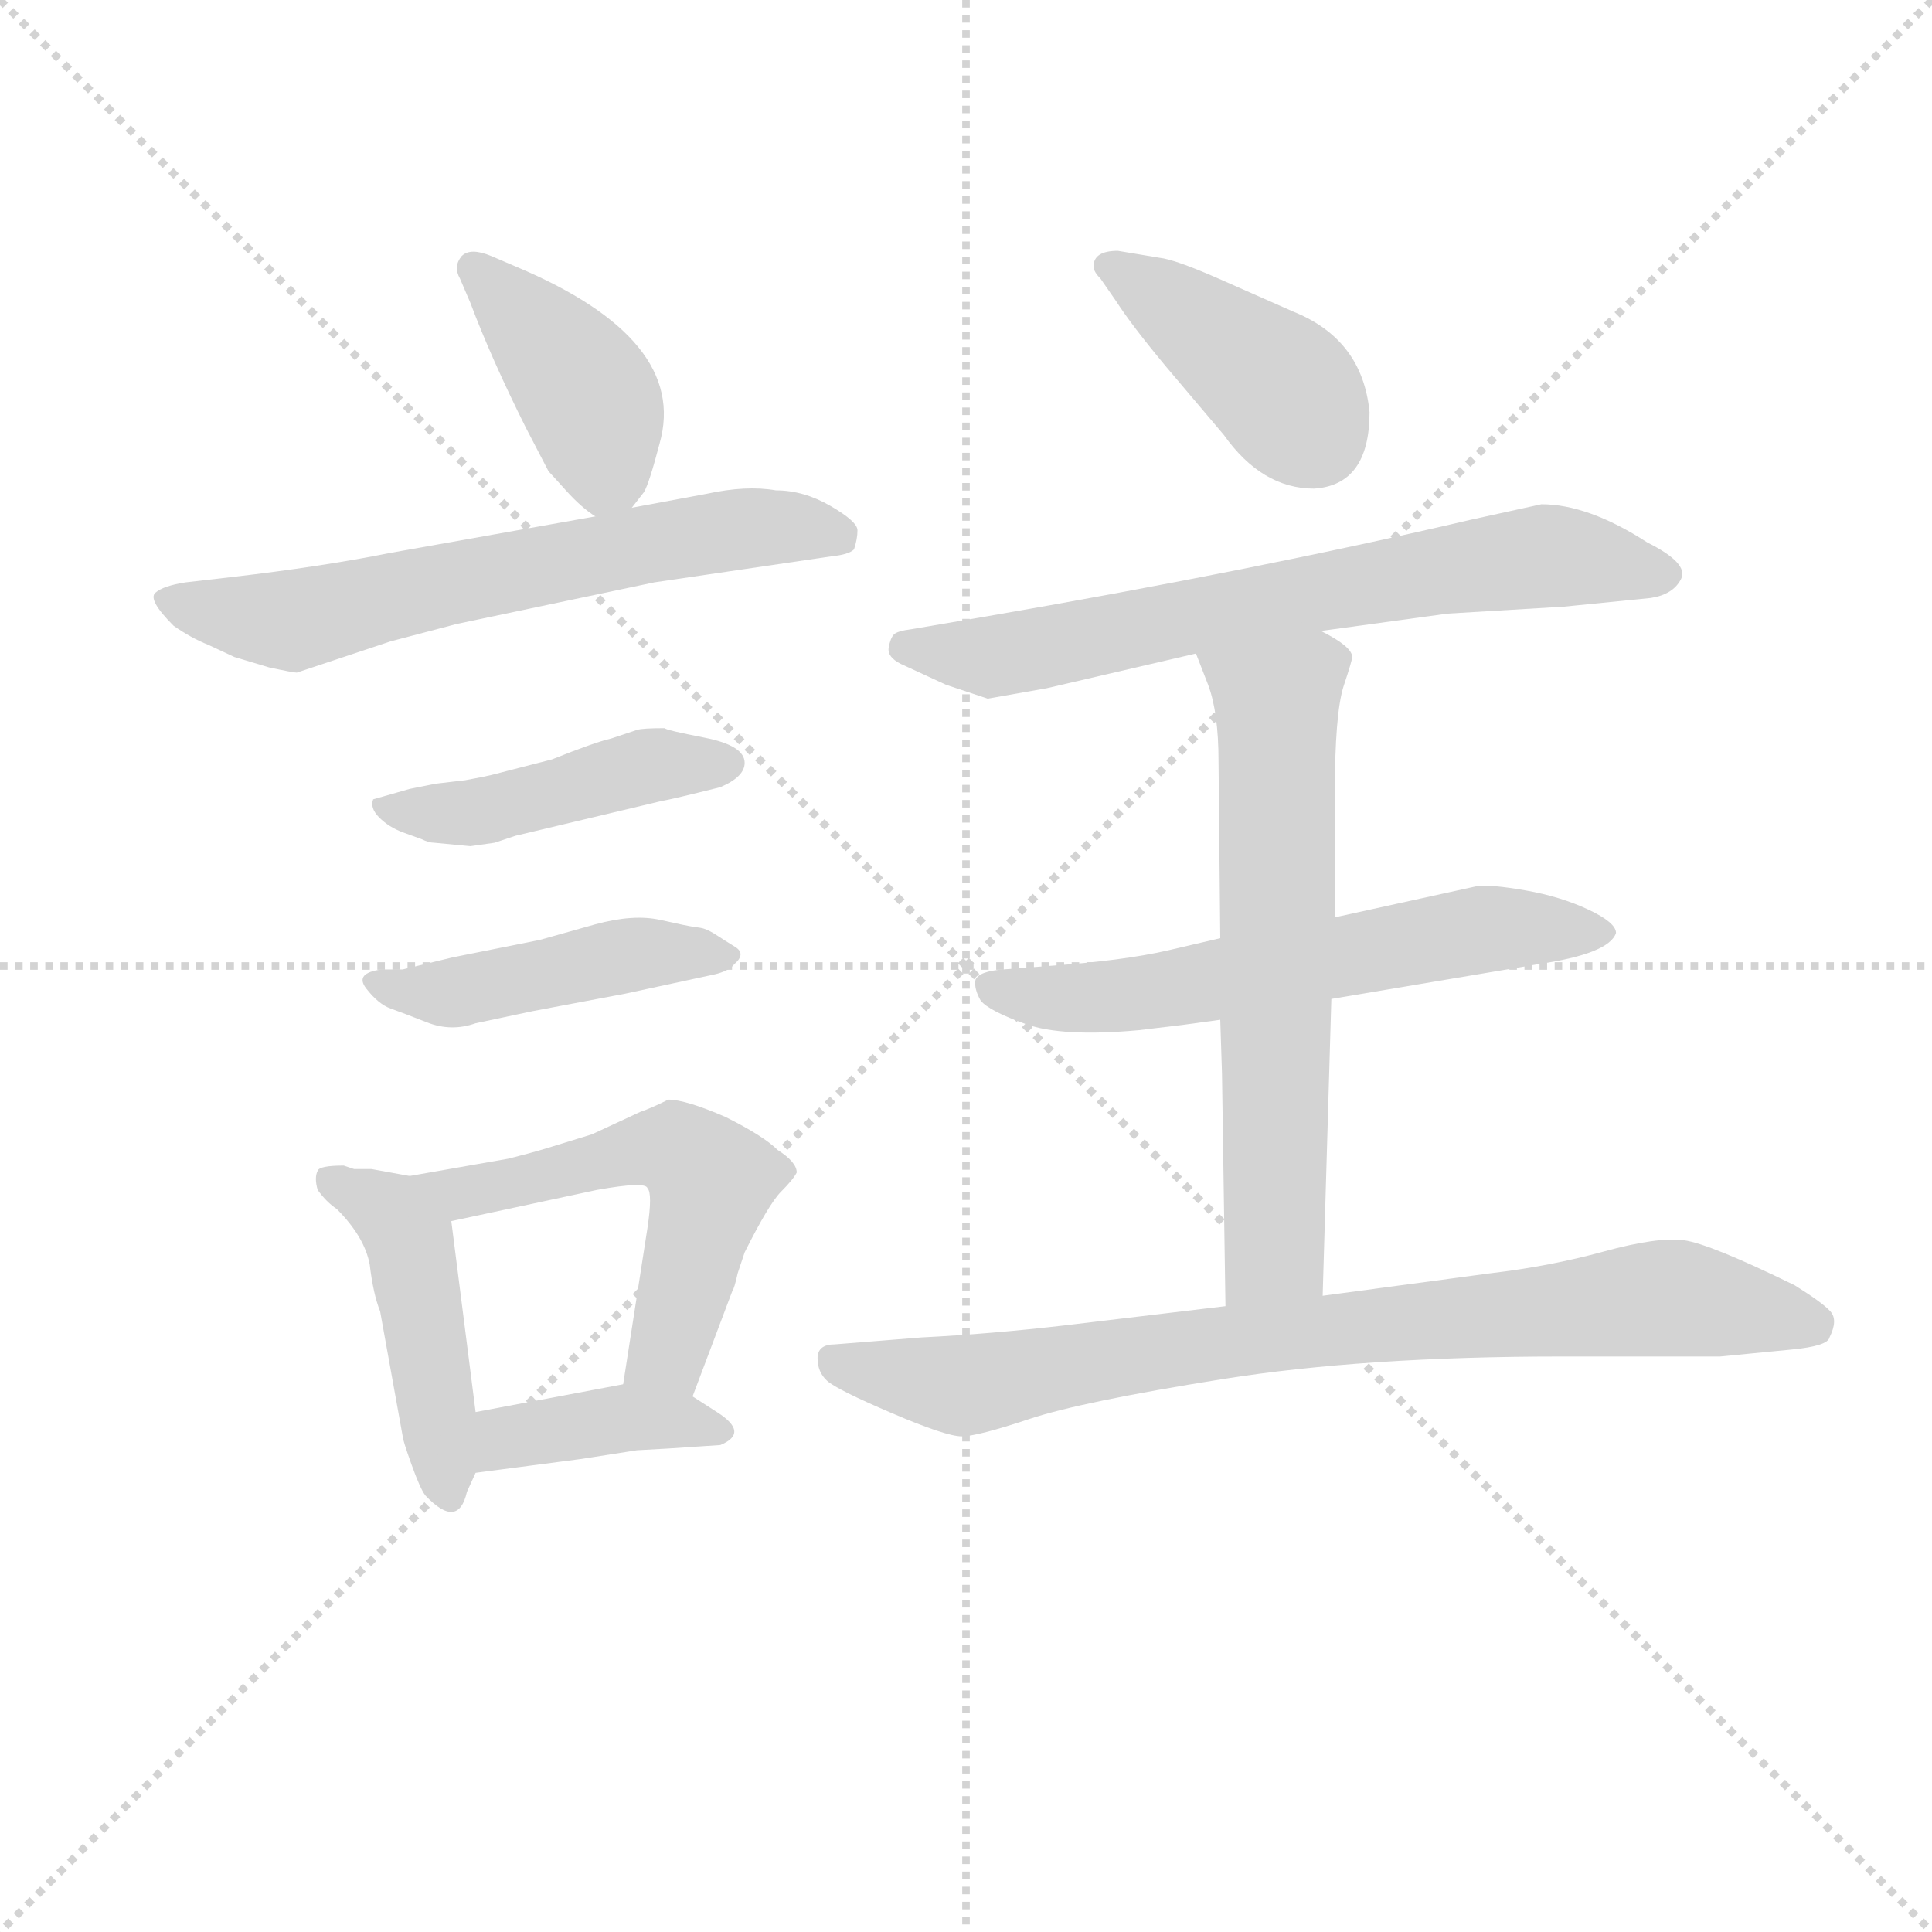 <svg version="1.1" viewBox="0 0 1024 1024" xmlns="http://www.w3.org/2000/svg">
  <g stroke="lightgray" stroke-dasharray="1,1" stroke-width="1" transform="scale(4, 4)">
    <line x1="0" y1="0" x2="256" y2="256"></line>
    <line x1="256" y1="0" x2="0" y2="256"></line>
    <line x1="128" y1="0" x2="128" y2="256"></line>
    <line x1="0" y1="128" x2="256" y2="128"></line>
  </g>
<g transform="scale(0.92, -0.92) translate(60, -900)">
   <style type="text/css">
    @keyframes keyframes0 {
      from {
       stroke: blue;
       stroke-dashoffset: 414;
       stroke-width: 128;
       }
       57% {
       animation-timing-function: step-end;
       stroke: blue;
       stroke-dashoffset: 0;
       stroke-width: 128;
       }
       to {
       stroke: black;
       stroke-width: 1024;
       }
       }
       #make-me-a-hanzi-animation-0 {
         animation: keyframes0 0.587s both;
         animation-delay: 0s;
         animation-timing-function: linear;
       }
    @keyframes keyframes1 {
      from {
       stroke: blue;
       stroke-dashoffset: 651;
       stroke-width: 128;
       }
       68% {
       animation-timing-function: step-end;
       stroke: blue;
       stroke-dashoffset: 0;
       stroke-width: 128;
       }
       to {
       stroke: black;
       stroke-width: 1024;
       }
       }
       #make-me-a-hanzi-animation-1 {
         animation: keyframes1 0.78s both;
         animation-delay: 0.587s;
         animation-timing-function: linear;
       }
    @keyframes keyframes2 {
      from {
       stroke: blue;
       stroke-dashoffset: 457;
       stroke-width: 128;
       }
       60% {
       animation-timing-function: step-end;
       stroke: blue;
       stroke-dashoffset: 0;
       stroke-width: 128;
       }
       to {
       stroke: black;
       stroke-width: 1024;
       }
       }
       #make-me-a-hanzi-animation-2 {
         animation: keyframes2 0.622s both;
         animation-delay: 1.367s;
         animation-timing-function: linear;
       }
    @keyframes keyframes3 {
      from {
       stroke: blue;
       stroke-dashoffset: 453;
       stroke-width: 128;
       }
       60% {
       animation-timing-function: step-end;
       stroke: blue;
       stroke-dashoffset: 0;
       stroke-width: 128;
       }
       to {
       stroke: black;
       stroke-width: 1024;
       }
       }
       #make-me-a-hanzi-animation-3 {
         animation: keyframes3 0.619s both;
         animation-delay: 1.989s;
         animation-timing-function: linear;
       }
    @keyframes keyframes4 {
      from {
       stroke: blue;
       stroke-dashoffset: 459;
       stroke-width: 128;
       }
       60% {
       animation-timing-function: step-end;
       stroke: blue;
       stroke-dashoffset: 0;
       stroke-width: 128;
       }
       to {
       stroke: black;
       stroke-width: 1024;
       }
       }
       #make-me-a-hanzi-animation-4 {
         animation: keyframes4 0.624s both;
         animation-delay: 2.607s;
         animation-timing-function: linear;
       }
    @keyframes keyframes5 {
      from {
       stroke: blue;
       stroke-dashoffset: 556;
       stroke-width: 128;
       }
       64% {
       animation-timing-function: step-end;
       stroke: blue;
       stroke-dashoffset: 0;
       stroke-width: 128;
       }
       to {
       stroke: black;
       stroke-width: 1024;
       }
       }
       #make-me-a-hanzi-animation-5 {
         animation: keyframes5 0.702s both;
         animation-delay: 3.231s;
         animation-timing-function: linear;
       }
    @keyframes keyframes6 {
      from {
       stroke: blue;
       stroke-dashoffset: 397;
       stroke-width: 128;
       }
       56% {
       animation-timing-function: step-end;
       stroke: blue;
       stroke-dashoffset: 0;
       stroke-width: 128;
       }
       to {
       stroke: black;
       stroke-width: 1024;
       }
       }
       #make-me-a-hanzi-animation-6 {
         animation: keyframes6 0.573s both;
         animation-delay: 3.933s;
         animation-timing-function: linear;
       }
    @keyframes keyframes7 {
      from {
       stroke: blue;
       stroke-dashoffset: 412;
       stroke-width: 128;
       }
       57% {
       animation-timing-function: step-end;
       stroke: blue;
       stroke-dashoffset: 0;
       stroke-width: 128;
       }
       to {
       stroke: black;
       stroke-width: 1024;
       }
       }
       #make-me-a-hanzi-animation-7 {
         animation: keyframes7 0.585s both;
         animation-delay: 4.506s;
         animation-timing-function: linear;
       }
    @keyframes keyframes8 {
      from {
       stroke: blue;
       stroke-dashoffset: 698;
       stroke-width: 128;
       }
       69% {
       animation-timing-function: step-end;
       stroke: blue;
       stroke-dashoffset: 0;
       stroke-width: 128;
       }
       to {
       stroke: black;
       stroke-width: 1024;
       }
       }
       #make-me-a-hanzi-animation-8 {
         animation: keyframes8 0.818s both;
         animation-delay: 5.092s;
         animation-timing-function: linear;
       }
    @keyframes keyframes9 {
      from {
       stroke: blue;
       stroke-dashoffset: 615;
       stroke-width: 128;
       }
       67% {
       animation-timing-function: step-end;
       stroke: blue;
       stroke-dashoffset: 0;
       stroke-width: 128;
       }
       to {
       stroke: black;
       stroke-width: 1024;
       }
       }
       #make-me-a-hanzi-animation-9 {
         animation: keyframes9 0.75s both;
         animation-delay: 5.91s;
         animation-timing-function: linear;
       }
    @keyframes keyframes10 {
      from {
       stroke: blue;
       stroke-dashoffset: 651;
       stroke-width: 128;
       }
       68% {
       animation-timing-function: step-end;
       stroke: blue;
       stroke-dashoffset: 0;
       stroke-width: 128;
       }
       to {
       stroke: black;
       stroke-width: 1024;
       }
       }
       #make-me-a-hanzi-animation-10 {
         animation: keyframes10 0.78s both;
         animation-delay: 6.66s;
         animation-timing-function: linear;
       }
    @keyframes keyframes11 {
      from {
       stroke: blue;
       stroke-dashoffset: 824;
       stroke-width: 128;
       }
       73% {
       animation-timing-function: step-end;
       stroke: blue;
       stroke-dashoffset: 0;
       stroke-width: 128;
       }
       to {
       stroke: black;
       stroke-width: 1024;
       }
       }
       #make-me-a-hanzi-animation-11 {
         animation: keyframes11 0.921s both;
         animation-delay: 7.44s;
         animation-timing-function: linear;
       }
</style>
<path d="M 304.0 607.5 L 311.0 616.5 Q 314.0 621.5 320.0 644.5 Q 337.0 704.5 237.0 746.5 L 223.0 752.5 Q 211.0 757.5 206.0 752.5 Q 201.0 746.5 205.0 739.5 L 211.0 725.5 Q 223.0 693.5 243.0 653.5 L 256.0 628.5 Q 257.0 627.5 266.0 617.5 Q 275.0 607.5 283.0 602.5 C 294.0 594.5 294.0 594.5 304.0 607.5 Z" fill="lightgray"></path> 
<path d="M 95.0 515.5 Q 109.0 512.5 111.0 512.5 L 165.0 530.5 L 203.0 540.5 L 317.0 564.5 L 419.0 579.5 Q 429.0 580.5 432.0 583.5 Q 434.0 589.5 434.0 594.5 Q 434.0 599.5 418.5 608.5 Q 403.0 617.5 387.0 617.5 Q 370.0 620.5 347.0 615.5 L 304.0 607.5 L 283.0 602.5 L 165.0 581.5 Q 125.0 573.5 73.0 567.5 L 47.0 564.5 Q 34.0 562.5 29.5 558.5 Q 25.0 554.5 40.0 539.5 Q 50.0 532.5 60.0 528.5 L 75.0 521.5 L 95.0 515.5 Z" fill="lightgray"></path> 
<path d="M 211.0 412.5 L 225.0 414.5 L 237.0 418.5 L 321.0 438.5 Q 327.0 439.5 355.0 446.5 Q 369.0 452.5 369.0 460.5 Q 369.0 470.5 346.0 475.0 Q 323.0 479.5 323.0 480.5 Q 310.0 480.5 307.0 479.5 L 292.0 474.5 Q 283.0 472.5 258.0 462.5 L 223.0 453.5 Q 219.0 452.5 208.0 450.5 L 191.0 448.5 L 176.0 445.5 L 155.0 439.5 Q 153.0 434.5 158.5 429.0 Q 164.0 423.5 172.0 420.5 L 183.0 416.5 Q 187.0 414.5 190.0 414.5 L 211.0 412.5 Z" fill="lightgray"></path> 
<path d="M 172.0 341.5 L 160.0 341.5 Q 144.0 339.5 151.0 330.5 Q 158.0 321.5 165.0 319.0 Q 172.0 316.5 186.0 311.0 Q 200.0 305.5 214.0 310.5 L 247.0 317.5 L 300.0 327.5 L 351.0 338.5 Q 360.0 340.5 363.0 344.5 Q 370.0 350.5 363.5 354.5 Q 357.0 358.5 354.0 360.5 Q 351.0 362.5 349.0 363.5 Q 347.0 364.5 345.5 365.0 Q 344.0 365.5 340.0 366.0 Q 336.0 366.5 320.5 370.0 Q 305.0 373.5 283.0 367.5 L 251.0 358.5 L 201.0 348.5 L 172.0 341.5 Z" fill="lightgray"></path> 
<path d="M 138.0 228.5 Q 124.0 228.5 123.0 225.5 Q 121.0 221.5 123.0 214.5 Q 128.0 207.5 134.0 203.5 Q 150.0 187.5 153.0 171.5 Q 155.0 154.5 159.0 144.5 L 172.0 72.5 Q 172.0 70.5 177.0 56.5 Q 182.0 42.5 185.0 38.5 Q 204.0 18.5 209.0 40.5 L 214.0 51.5 L 214.0 86.5 L 200.0 196.5 C 197.0 218.5 197.0 218.5 176.0 222.5 L 154.0 226.5 Q 149.0 226.5 144.0 226.5 L 138.0 228.5 Z" fill="lightgray"></path> 
<path d="M 339.0 95.5 L 362.0 156.5 Q 363.0 157.5 365.0 166.5 L 369.0 178.5 Q 383.0 206.5 390.0 213.5 Q 397.0 220.5 399.0 224.5 Q 399.0 230.5 388.0 237.5 Q 380.0 245.5 358.0 256.5 Q 335.0 266.5 325.0 266.5 Q 315.0 261.5 309.0 259.5 L 281.0 246.5 L 255.0 238.5 Q 245.0 235.5 233.0 232.5 L 176.0 222.5 C 146.0 217.5 171.0 190.5 200.0 196.5 L 284.0 214.5 Q 312.0 219.5 313.0 215.5 Q 316.0 212.5 313.0 192.5 L 299.0 102.5 C 294.0 72.5 328.0 67.5 339.0 95.5 Z" fill="lightgray"></path> 
<path d="M 214.0 51.5 L 275.0 59.5 L 307.0 64.5 L 325.0 65.5 L 355.0 67.5 Q 372.0 74.5 353.0 86.5 L 339.0 95.5 C 322.0 106.5 322.0 106.5 299.0 102.5 L 214.0 86.5 C 185.0 80.5 184.0 47.5 214.0 51.5 Z" fill="lightgray"></path> 
<path d="M 729.0 662.5 Q 725.0 704.5 685.0 720.5 L 642.0 739.5 Q 617.0 750.5 608.0 751.5 L 584.0 755.5 Q 570.0 755.5 570.0 746.5 Q 570.0 743.5 574.0 739.5 L 583.0 726.5 Q 592.0 712.5 612.0 688.5 L 645.0 649.5 Q 667.0 618.5 697.0 618.5 Q 729.0 620.5 729.0 662.5 Z" fill="lightgray"></path> 
<path d="M 701.0 536.5 L 774.0 546.5 L 841.0 550.5 L 891.0 555.5 Q 904.0 557.5 908.5 566.5 Q 913.0 575.5 889.0 587.5 Q 855.0 609.5 828.0 609.5 L 787.0 600.5 Q 663.0 571.5 506.0 544.5 L 465.0 537.5 Q 457.0 536.5 455.0 534.5 Q 453.0 532.5 452.0 527.0 Q 451.0 521.5 459.0 517.5 L 485.0 505.5 L 509.0 497.5 L 543.0 503.5 L 629.0 523.5 L 701.0 536.5 Z" fill="lightgray"></path> 
<path d="M 643.0 359.5 L 613.0 352.5 Q 587.0 346.5 544.0 343.5 L 518.0 341.5 Q 504.0 340.5 502.0 335.5 Q 501.0 330.5 505.0 323.5 Q 510.0 317.5 531.0 310.0 Q 552.0 302.5 596.0 306.5 L 621.0 309.5 L 643.0 312.5 L 707.0 324.5 L 826.0 344.5 Q 867.0 350.5 871.0 362.5 Q 871.0 368.5 855.0 376.0 Q 839.0 383.5 819.0 387.0 Q 799.0 390.5 791.0 389.5 L 709.0 371.5 L 643.0 359.5 Z" fill="lightgray"></path> 
<path d="M 709.0 371.5 L 709.0 442.5 Q 709.0 488.5 714.0 504.5 Q 719.0 519.5 719.0 521.5 Q 719.0 527.5 701.0 536.5 C 675.0 551.5 618.0 551.5 629.0 523.5 L 636.0 505.5 Q 642.0 489.5 642.0 461.5 L 643.0 359.5 L 643.0 312.5 L 644.0 281.5 L 646.0 147.5 C 646.0 117.5 701.0 123.5 702.0 153.5 L 707.0 324.5 L 709.0 371.5 Z" fill="lightgray"></path> 
<path d="M 646.0 147.5 L 554.0 136.5 Q 511.0 131.5 471.0 129.5 L 421.0 125.5 Q 411.0 125.5 411.0 117.5 Q 411.0 109.5 416.5 104.5 Q 422.0 99.5 453.5 86.0 Q 485.0 72.5 494.0 72.5 Q 503.0 72.5 533.0 82.5 Q 563.0 92.5 644.5 105.5 Q 726.0 118.5 840.0 118.5 L 931.0 118.5 L 972.0 122.5 Q 993.0 124.5 994.0 129.5 Q 999.0 139.5 994.5 144.5 Q 990.0 149.5 974.0 159.5 Q 925.0 183.5 910.0 185.5 Q 895.0 187.5 864.0 179.0 Q 833.0 170.5 799.0 166.5 L 702.0 153.5 L 646.0 147.5 Z" fill="lightgray"></path> 
      <clipPath id="make-me-a-hanzi-clip-0">
      <path d="M 304.0 607.5 L 311.0 616.5 Q 314.0 621.5 320.0 644.5 Q 337.0 704.5 237.0 746.5 L 223.0 752.5 Q 211.0 757.5 206.0 752.5 Q 201.0 746.5 205.0 739.5 L 211.0 725.5 Q 223.0 693.5 243.0 653.5 L 256.0 628.5 Q 257.0 627.5 266.0 617.5 Q 275.0 607.5 283.0 602.5 C 294.0 594.5 294.0 594.5 304.0 607.5 Z" fill="lightgray"></path>
      </clipPath>
      <path clip-path="url(#make-me-a-hanzi-clip-0)" d="M 213.0 745.5 L 277.0 675.5 L 289.0 630.5 L 286.0 614.5 " fill="none" id="make-me-a-hanzi-animation-0" stroke-dasharray="286 572" stroke-linecap="round"></path>

      <clipPath id="make-me-a-hanzi-clip-1">
      <path d="M 95.0 515.5 Q 109.0 512.5 111.0 512.5 L 165.0 530.5 L 203.0 540.5 L 317.0 564.5 L 419.0 579.5 Q 429.0 580.5 432.0 583.5 Q 434.0 589.5 434.0 594.5 Q 434.0 599.5 418.5 608.5 Q 403.0 617.5 387.0 617.5 Q 370.0 620.5 347.0 615.5 L 304.0 607.5 L 283.0 602.5 L 165.0 581.5 Q 125.0 573.5 73.0 567.5 L 47.0 564.5 Q 34.0 562.5 29.5 558.5 Q 25.0 554.5 40.0 539.5 Q 50.0 532.5 60.0 528.5 L 75.0 521.5 L 95.0 515.5 Z" fill="lightgray"></path>
      </clipPath>
      <path clip-path="url(#make-me-a-hanzi-clip-1)" d="M 35.0 555.5 L 106.0 542.5 L 344.0 592.5 L 398.0 596.5 L 423.0 590.5 " fill="none" id="make-me-a-hanzi-animation-1" stroke-dasharray="523 1046" stroke-linecap="round"></path>

      <clipPath id="make-me-a-hanzi-clip-2">
      <path d="M 211.0 412.5 L 225.0 414.5 L 237.0 418.5 L 321.0 438.5 Q 327.0 439.5 355.0 446.5 Q 369.0 452.5 369.0 460.5 Q 369.0 470.5 346.0 475.0 Q 323.0 479.5 323.0 480.5 Q 310.0 480.5 307.0 479.5 L 292.0 474.5 Q 283.0 472.5 258.0 462.5 L 223.0 453.5 Q 219.0 452.5 208.0 450.5 L 191.0 448.5 L 176.0 445.5 L 155.0 439.5 Q 153.0 434.5 158.5 429.0 Q 164.0 423.5 172.0 420.5 L 183.0 416.5 Q 187.0 414.5 190.0 414.5 L 211.0 412.5 Z" fill="lightgray"></path>
      </clipPath>
      <path clip-path="url(#make-me-a-hanzi-clip-2)" d="M 162.0 435.5 L 215.0 431.5 L 306.0 457.5 L 359.0 460.5 " fill="none" id="make-me-a-hanzi-animation-2" stroke-dasharray="329 658" stroke-linecap="round"></path>

      <clipPath id="make-me-a-hanzi-clip-3">
      <path d="M 172.0 341.5 L 160.0 341.5 Q 144.0 339.5 151.0 330.5 Q 158.0 321.5 165.0 319.0 Q 172.0 316.5 186.0 311.0 Q 200.0 305.5 214.0 310.5 L 247.0 317.5 L 300.0 327.5 L 351.0 338.5 Q 360.0 340.5 363.0 344.5 Q 370.0 350.5 363.5 354.5 Q 357.0 358.5 354.0 360.5 Q 351.0 362.5 349.0 363.5 Q 347.0 364.5 345.5 365.0 Q 344.0 365.5 340.0 366.0 Q 336.0 366.5 320.5 370.0 Q 305.0 373.5 283.0 367.5 L 251.0 358.5 L 201.0 348.5 L 172.0 341.5 Z" fill="lightgray"></path>
      </clipPath>
      <path clip-path="url(#make-me-a-hanzi-clip-3)" d="M 160.0 332.5 L 197.0 327.5 L 294.0 348.5 L 354.0 349.5 " fill="none" id="make-me-a-hanzi-animation-3" stroke-dasharray="325 650" stroke-linecap="round"></path>

      <clipPath id="make-me-a-hanzi-clip-4">
      <path d="M 138.0 228.5 Q 124.0 228.5 123.0 225.5 Q 121.0 221.5 123.0 214.5 Q 128.0 207.5 134.0 203.5 Q 150.0 187.5 153.0 171.5 Q 155.0 154.5 159.0 144.5 L 172.0 72.5 Q 172.0 70.5 177.0 56.5 Q 182.0 42.5 185.0 38.5 Q 204.0 18.5 209.0 40.5 L 214.0 51.5 L 214.0 86.5 L 200.0 196.5 C 197.0 218.5 197.0 218.5 176.0 222.5 L 154.0 226.5 Q 149.0 226.5 144.0 226.5 L 138.0 228.5 Z" fill="lightgray"></path>
      </clipPath>
      <path clip-path="url(#make-me-a-hanzi-clip-4)" d="M 132.0 220.5 L 156.0 207.5 L 176.0 183.5 L 197.0 40.5 " fill="none" id="make-me-a-hanzi-animation-4" stroke-dasharray="331 662" stroke-linecap="round"></path>

      <clipPath id="make-me-a-hanzi-clip-5">
      <path d="M 339.0 95.5 L 362.0 156.5 Q 363.0 157.5 365.0 166.5 L 369.0 178.5 Q 383.0 206.5 390.0 213.5 Q 397.0 220.5 399.0 224.5 Q 399.0 230.5 388.0 237.5 Q 380.0 245.5 358.0 256.5 Q 335.0 266.5 325.0 266.5 Q 315.0 261.5 309.0 259.5 L 281.0 246.5 L 255.0 238.5 Q 245.0 235.5 233.0 232.5 L 176.0 222.5 C 146.0 217.5 171.0 190.5 200.0 196.5 L 284.0 214.5 Q 312.0 219.5 313.0 215.5 Q 316.0 212.5 313.0 192.5 L 299.0 102.5 C 294.0 72.5 328.0 67.5 339.0 95.5 Z" fill="lightgray"></path>
      </clipPath>
      <path clip-path="url(#make-me-a-hanzi-clip-5)" d="M 184.0 221.5 L 206.0 212.5 L 310.0 238.5 L 339.0 231.5 L 350.0 219.5 L 332.0 146.5 L 325.0 121.5 L 307.0 108.5 " fill="none" id="make-me-a-hanzi-animation-5" stroke-dasharray="428 856" stroke-linecap="round"></path>

      <clipPath id="make-me-a-hanzi-clip-6">
      <path d="M 214.0 51.5 L 275.0 59.5 L 307.0 64.5 L 325.0 65.5 L 355.0 67.5 Q 372.0 74.5 353.0 86.5 L 339.0 95.5 C 322.0 106.5 322.0 106.5 299.0 102.5 L 214.0 86.5 C 185.0 80.5 184.0 47.5 214.0 51.5 Z" fill="lightgray"></path>
      </clipPath>
      <path clip-path="url(#make-me-a-hanzi-clip-6)" d="M 221.0 57.5 L 232.0 71.5 L 281.0 80.5 L 303.0 83.5 L 354.0 76.5 " fill="none" id="make-me-a-hanzi-animation-6" stroke-dasharray="269 538" stroke-linecap="round"></path>

      <clipPath id="make-me-a-hanzi-clip-7">
      <path d="M 729.0 662.5 Q 725.0 704.5 685.0 720.5 L 642.0 739.5 Q 617.0 750.5 608.0 751.5 L 584.0 755.5 Q 570.0 755.5 570.0 746.5 Q 570.0 743.5 574.0 739.5 L 583.0 726.5 Q 592.0 712.5 612.0 688.5 L 645.0 649.5 Q 667.0 618.5 697.0 618.5 Q 729.0 620.5 729.0 662.5 Z" fill="lightgray"></path>
      </clipPath>
      <path clip-path="url(#make-me-a-hanzi-clip-7)" d="M 578.0 746.5 L 674.0 680.5 L 697.0 648.5 " fill="none" id="make-me-a-hanzi-animation-7" stroke-dasharray="284 568" stroke-linecap="round"></path>

      <clipPath id="make-me-a-hanzi-clip-8">
      <path d="M 701.0 536.5 L 774.0 546.5 L 841.0 550.5 L 891.0 555.5 Q 904.0 557.5 908.5 566.5 Q 913.0 575.5 889.0 587.5 Q 855.0 609.5 828.0 609.5 L 787.0 600.5 Q 663.0 571.5 506.0 544.5 L 465.0 537.5 Q 457.0 536.5 455.0 534.5 Q 453.0 532.5 452.0 527.0 Q 451.0 521.5 459.0 517.5 L 485.0 505.5 L 509.0 497.5 L 543.0 503.5 L 629.0 523.5 L 701.0 536.5 Z" fill="lightgray"></path>
      </clipPath>
      <path clip-path="url(#make-me-a-hanzi-clip-8)" d="M 462.0 527.5 L 510.0 521.5 L 827.0 579.5 L 898.0 569.5 " fill="none" id="make-me-a-hanzi-animation-8" stroke-dasharray="570 1140" stroke-linecap="round"></path>

      <clipPath id="make-me-a-hanzi-clip-9">
      <path d="M 643.0 359.5 L 613.0 352.5 Q 587.0 346.5 544.0 343.5 L 518.0 341.5 Q 504.0 340.5 502.0 335.5 Q 501.0 330.5 505.0 323.5 Q 510.0 317.5 531.0 310.0 Q 552.0 302.5 596.0 306.5 L 621.0 309.5 L 643.0 312.5 L 707.0 324.5 L 826.0 344.5 Q 867.0 350.5 871.0 362.5 Q 871.0 368.5 855.0 376.0 Q 839.0 383.5 819.0 387.0 Q 799.0 390.5 791.0 389.5 L 709.0 371.5 L 643.0 359.5 Z" fill="lightgray"></path>
      </clipPath>
      <path clip-path="url(#make-me-a-hanzi-clip-9)" d="M 510.0 331.5 L 549.0 324.5 L 585.0 326.5 L 789.0 364.5 L 865.0 362.5 " fill="none" id="make-me-a-hanzi-animation-9" stroke-dasharray="487 974" stroke-linecap="round"></path>

      <clipPath id="make-me-a-hanzi-clip-10">
      <path d="M 709.0 371.5 L 709.0 442.5 Q 709.0 488.5 714.0 504.5 Q 719.0 519.5 719.0 521.5 Q 719.0 527.5 701.0 536.5 C 675.0 551.5 618.0 551.5 629.0 523.5 L 636.0 505.5 Q 642.0 489.5 642.0 461.5 L 643.0 359.5 L 643.0 312.5 L 644.0 281.5 L 646.0 147.5 C 646.0 117.5 701.0 123.5 702.0 153.5 L 707.0 324.5 L 709.0 371.5 Z" fill="lightgray"></path>
      </clipPath>
      <path clip-path="url(#make-me-a-hanzi-clip-10)" d="M 637.0 521.5 L 676.0 495.5 L 675.0 193.5 L 674.0 179.5 L 652.0 155.5 " fill="none" id="make-me-a-hanzi-animation-10" stroke-dasharray="523 1046" stroke-linecap="round"></path>

      <clipPath id="make-me-a-hanzi-clip-11">
      <path d="M 646.0 147.5 L 554.0 136.5 Q 511.0 131.5 471.0 129.5 L 421.0 125.5 Q 411.0 125.5 411.0 117.5 Q 411.0 109.5 416.5 104.5 Q 422.0 99.5 453.5 86.0 Q 485.0 72.5 494.0 72.5 Q 503.0 72.5 533.0 82.5 Q 563.0 92.5 644.5 105.5 Q 726.0 118.5 840.0 118.5 L 931.0 118.5 L 972.0 122.5 Q 993.0 124.5 994.0 129.5 Q 999.0 139.5 994.5 144.5 Q 990.0 149.5 974.0 159.5 Q 925.0 183.5 910.0 185.5 Q 895.0 187.5 864.0 179.0 Q 833.0 170.5 799.0 166.5 L 702.0 153.5 L 646.0 147.5 Z" fill="lightgray"></path>
      </clipPath>
      <path clip-path="url(#make-me-a-hanzi-clip-11)" d="M 422.0 114.5 L 502.0 102.5 L 669.0 130.5 L 904.0 152.5 L 984.0 137.5 " fill="none" id="make-me-a-hanzi-animation-11" stroke-dasharray="696 1392" stroke-linecap="round"></path>

</g>
</svg>
